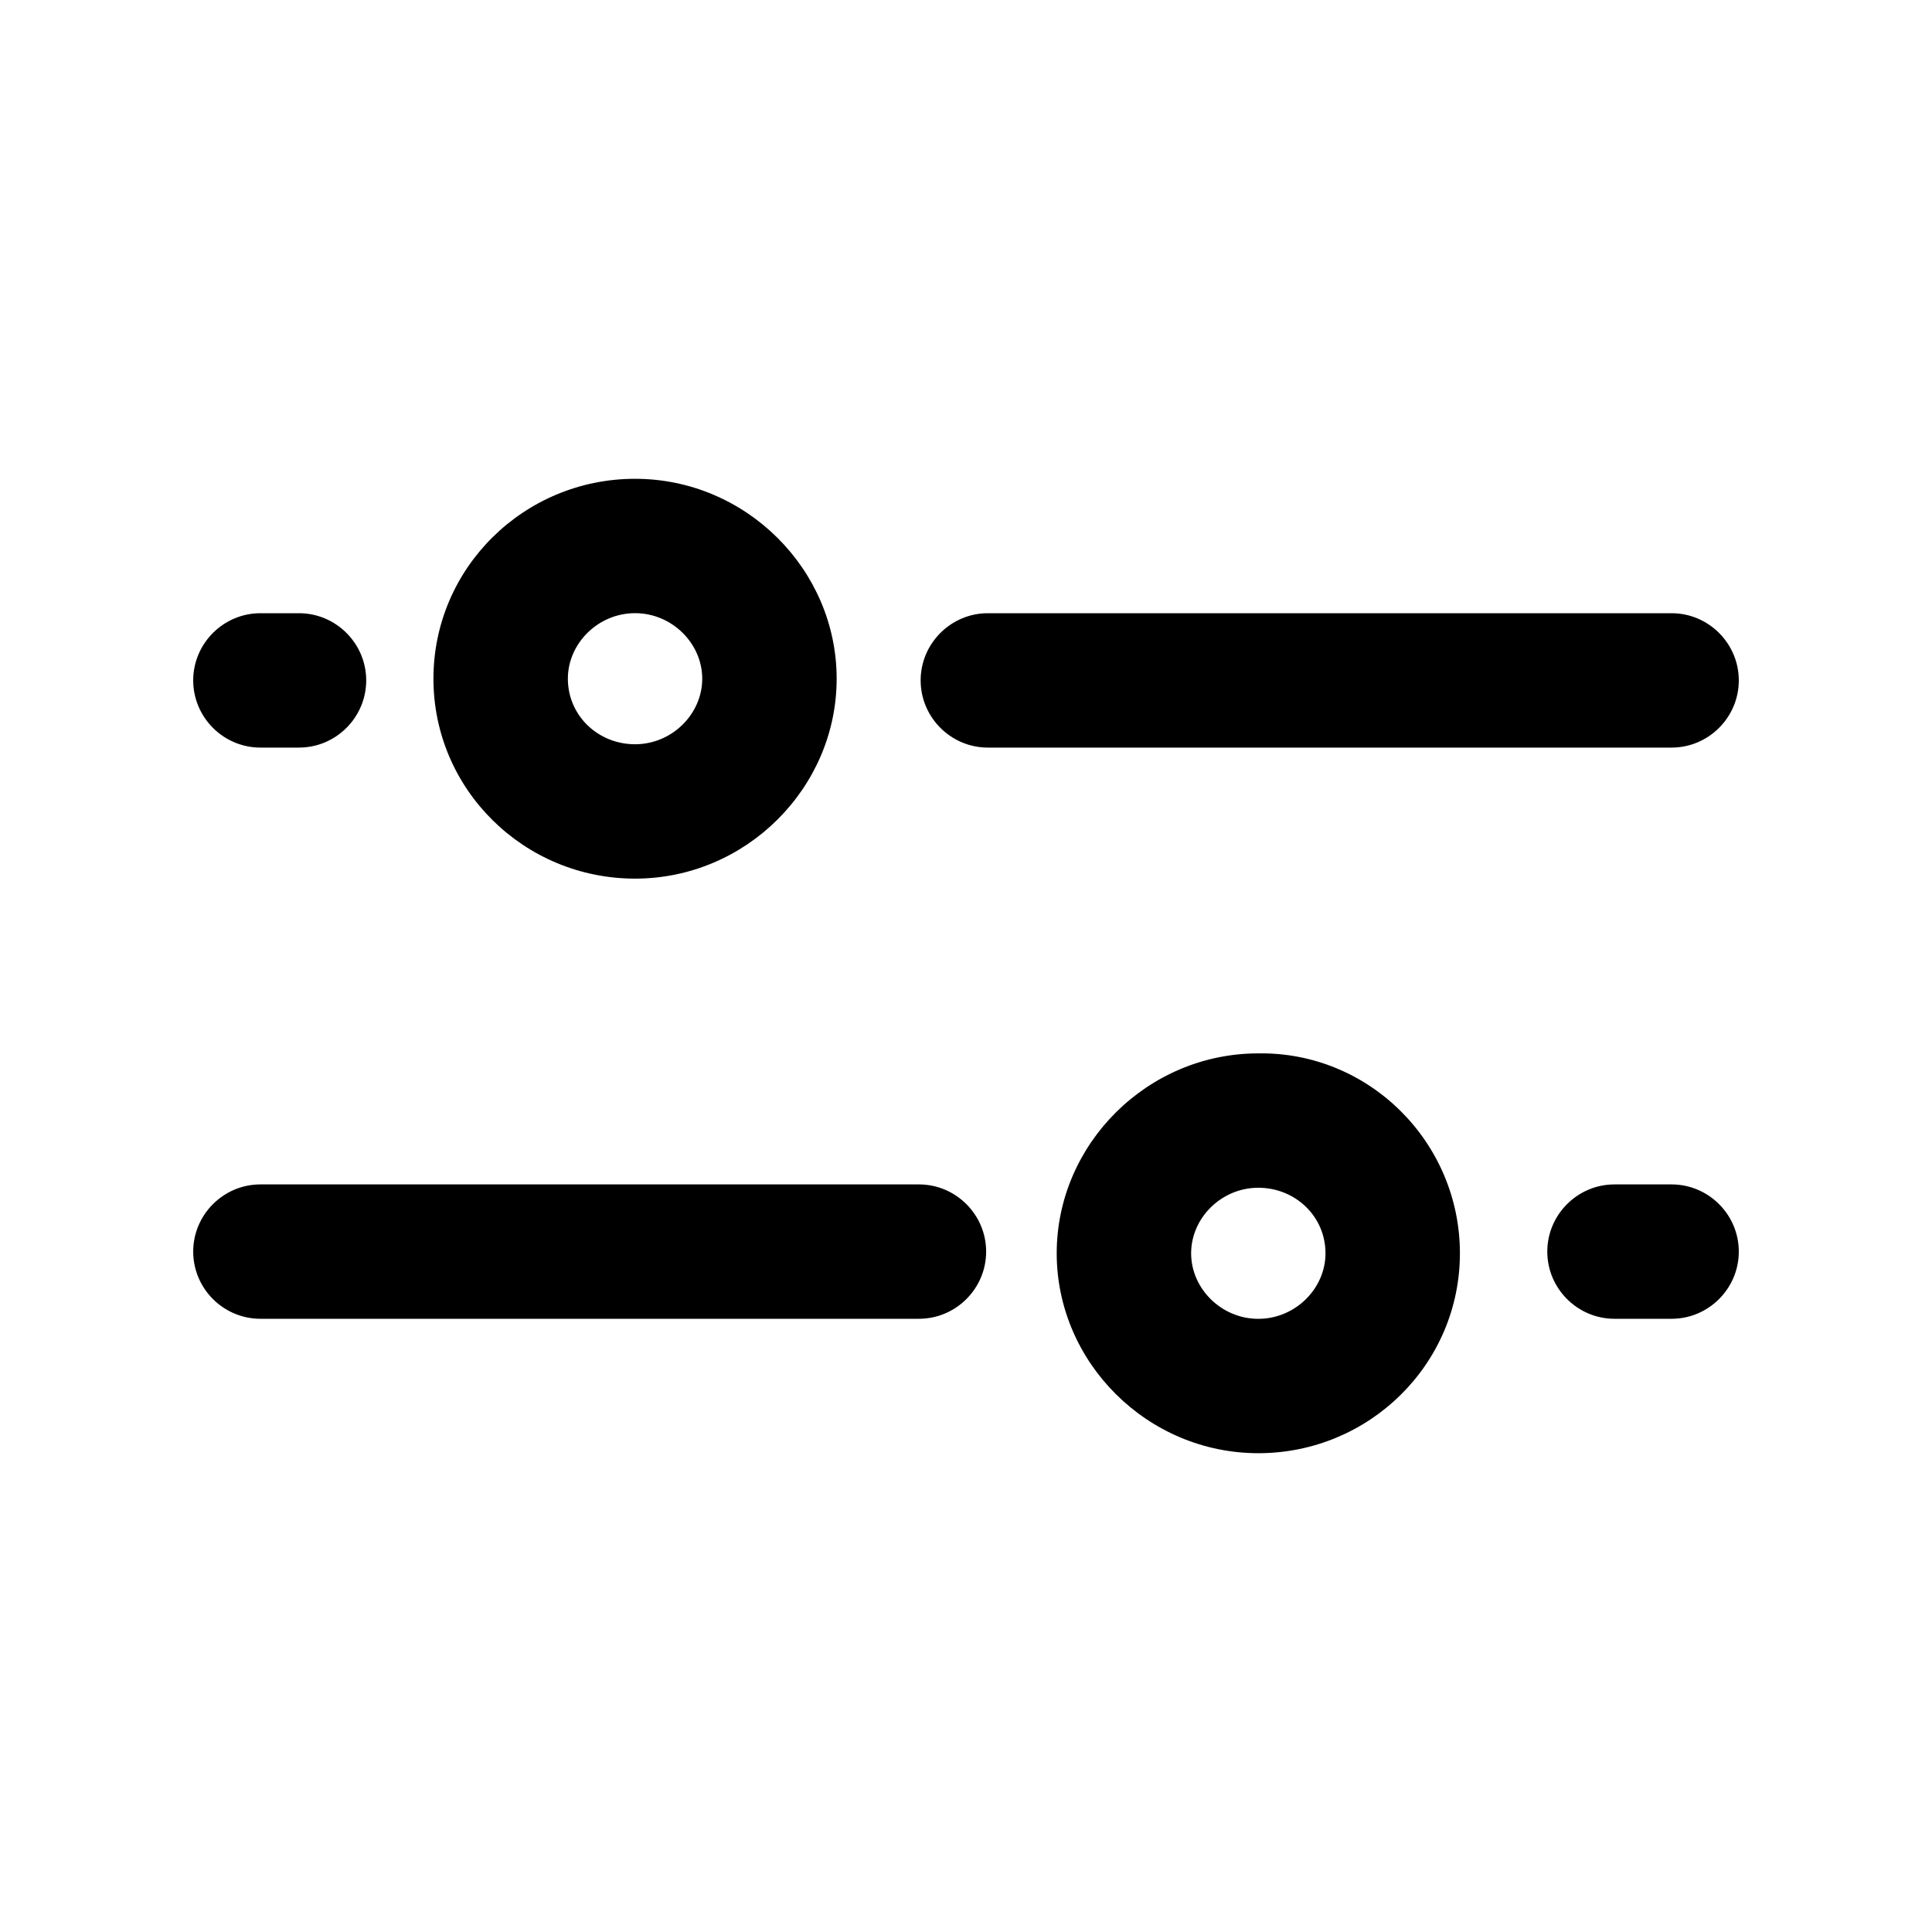 <!-- Generated by IcoMoon.io -->
<svg version="1.1" xmlns="http://www.w3.org/2000/svg" width="40" height="40" viewBox="0 0 40 40">
<title>di-scale</title>
<path d="M20.417 25.913c0 0.765-0.626 1.391-1.391 1.391h-13.635c-0.765 0-1.391-0.626-1.391-1.391s0.626-1.391 1.391-1.391h13.635c0.765 0 1.391 0.626 1.391 1.391zM34.609 24.522h-1.183c-0.765 0-1.391 0.626-1.391 1.391s0.626 1.391 1.391 1.391h1.183c0.765 0 1.391-0.626 1.391-1.391s-0.626-1.391-1.391-1.391zM8.974 14.052c0-2.296 1.878-4.139 4.174-4.139s4.174 1.878 4.174 4.139-1.878 4.139-4.174 4.139-4.174-1.843-4.174-4.139zM11.757 14.052c0 0.765 0.626 1.357 1.391 1.357s1.391-0.626 1.391-1.357-0.626-1.357-1.391-1.357-1.391 0.626-1.391 1.357zM30.226 25.948c0 2.296-1.878 4.139-4.174 4.139s-4.174-1.878-4.174-4.139 1.878-4.139 4.174-4.139c2.296-0.035 4.174 1.843 4.174 4.139zM27.443 25.948c0-0.765-0.626-1.357-1.391-1.357s-1.391 0.626-1.391 1.357 0.626 1.357 1.391 1.357c0.765 0 1.391-0.626 1.391-1.357zM5.391 15.478h0.8c0.765 0 1.391-0.626 1.391-1.391s-0.626-1.391-1.391-1.391h-0.8c-0.765 0-1.391 0.626-1.391 1.391s0.626 1.391 1.391 1.391zM36 14.087c0-0.765-0.626-1.391-1.391-1.391h-14.157c-0.765 0-1.391 0.626-1.391 1.391s0.626 1.391 1.391 1.391h14.157c0.765 0 1.391-0.626 1.391-1.391z"></path>
</svg>

